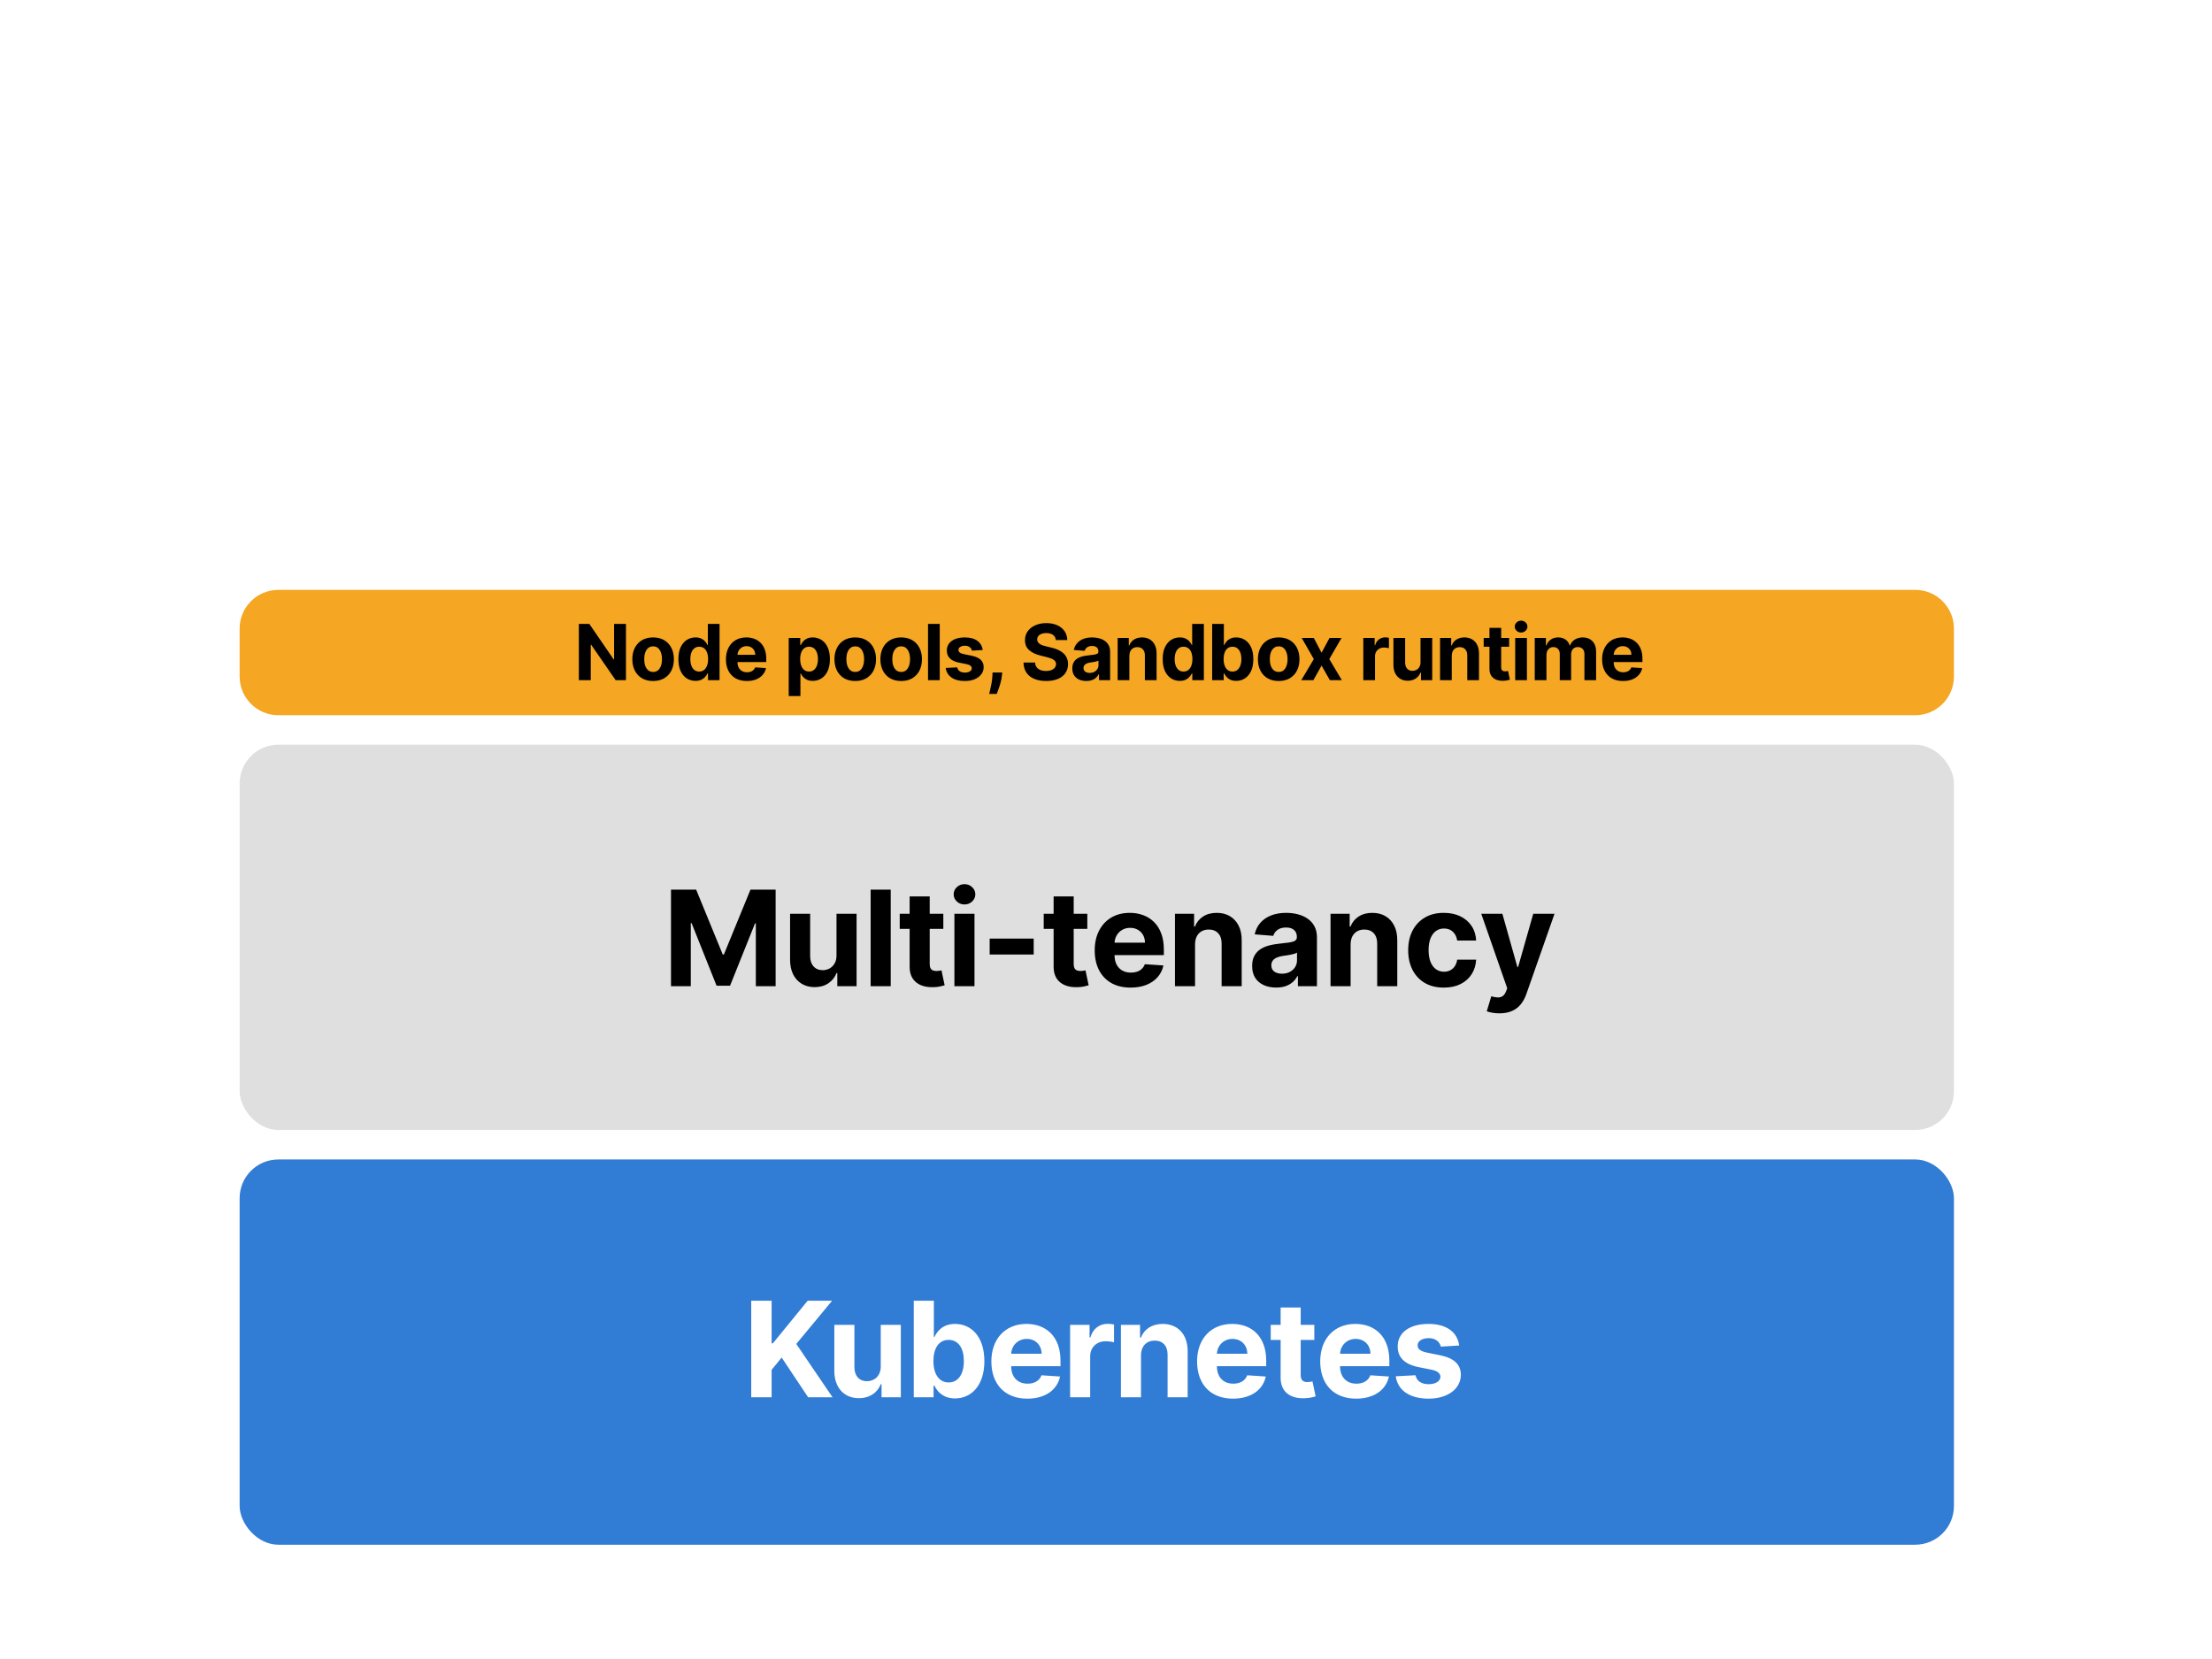 <svg width="1200" height="900" viewBox="0 0 1200 900" fill="none" xmlns="http://www.w3.org/2000/svg">
<rect width="1200" height="900" fill="white"/>
<rect x="130" y="629" width="930" height="209" rx="21" fill="#317CD4"/>
<path d="M407.538 758H418.609V743.119L424.055 736.472L438.399 758H451.644L431.982 729.082L451.413 705.636H438.144L419.3 728.724H418.609V705.636H407.538V758ZM477.803 741.278C477.829 746.545 474.224 749.307 470.312 749.307C466.196 749.307 463.536 746.418 463.511 741.79V718.727H452.619V743.733C452.644 752.912 458.014 758.511 465.914 758.511C471.821 758.511 476.065 755.469 477.829 750.866H478.238V758H488.696V718.727H477.803V741.278ZM495.718 758H506.456V751.71H506.942C508.451 754.983 511.749 758.639 518.09 758.639C527.039 758.639 534.019 751.557 534.019 738.415C534.019 724.915 526.732 718.216 518.115 718.216C511.544 718.216 508.399 722.128 506.942 725.324H506.61V705.636H495.718V758ZM506.38 738.364C506.38 731.358 509.346 726.884 514.638 726.884C520.033 726.884 522.897 731.562 522.897 738.364C522.897 745.216 519.982 749.972 514.638 749.972C509.397 749.972 506.38 745.369 506.38 738.364ZM557.29 758.767C567.005 758.767 573.551 754.037 575.085 746.75L565.011 746.085C563.912 749.077 561.099 750.636 557.469 750.636C552.023 750.636 548.571 747.031 548.571 741.176V741.151H575.315V738.159C575.315 724.812 567.236 718.216 556.855 718.216C545.298 718.216 537.807 726.423 537.807 738.543C537.807 750.994 545.196 758.767 557.29 758.767ZM548.571 734.401C548.801 729.926 552.201 726.347 557.034 726.347C561.764 726.347 565.037 729.722 565.062 734.401H548.571ZM580.528 758H591.42V735.781C591.42 730.949 594.949 727.625 599.756 727.625C601.264 727.625 603.335 727.881 604.358 728.213V718.548C603.386 718.318 602.031 718.165 600.932 718.165C596.534 718.165 592.929 720.722 591.497 725.58H591.088V718.727H580.528V758ZM618.987 735.295C619.012 730.233 622.029 727.267 626.427 727.267C630.799 727.267 633.433 730.131 633.407 734.938V758H644.299V732.994C644.299 723.841 638.93 718.216 630.748 718.216C624.918 718.216 620.7 721.08 618.935 725.656H618.475V718.727H608.095V758H618.987V735.295ZM668.887 758.767C678.603 758.767 685.148 754.037 686.682 746.75L676.608 746.085C675.509 749.077 672.696 750.636 669.066 750.636C663.62 750.636 660.168 747.031 660.168 741.176V741.151H686.912V738.159C686.912 724.812 678.833 718.216 668.452 718.216C656.895 718.216 649.404 726.423 649.404 738.543C649.404 750.994 656.793 758.767 668.887 758.767ZM660.168 734.401C660.398 729.926 663.799 726.347 668.631 726.347C673.361 726.347 676.634 729.722 676.659 734.401H660.168ZM713.015 718.727H705.625V709.318H694.733V718.727H689.364V726.909H694.733V747.364C694.682 755.06 699.924 758.869 707.824 758.537C710.637 758.435 712.631 757.872 713.731 757.514L712.017 749.409C711.481 749.511 710.33 749.767 709.307 749.767C707.134 749.767 705.625 748.949 705.625 745.932V726.909H713.015V718.727ZM735.691 758.767C745.407 758.767 751.952 754.037 753.486 746.75L743.412 746.085C742.313 749.077 739.501 750.636 735.87 750.636C730.424 750.636 726.972 747.031 726.972 741.176V741.151H753.716V738.159C753.716 724.812 745.637 718.216 735.256 718.216C723.699 718.216 716.208 726.423 716.208 738.543C716.208 750.994 723.597 758.767 735.691 758.767ZM726.972 734.401C727.202 729.926 730.603 726.347 735.435 726.347C740.165 726.347 743.438 729.722 743.464 734.401H726.972ZM791.606 729.926C790.634 722.69 784.805 718.216 774.884 718.216C764.836 718.216 758.214 722.869 758.239 730.438C758.214 736.318 761.921 740.128 769.592 741.662L776.393 743.017C779.819 743.707 781.379 744.96 781.43 746.929C781.379 749.256 778.847 750.918 775.038 750.918C771.151 750.918 768.569 749.256 767.904 746.06L757.191 746.622C758.214 754.139 764.606 758.767 775.012 758.767C785.188 758.767 792.475 753.577 792.501 745.83C792.475 740.153 788.768 736.753 781.148 735.193L774.04 733.761C770.384 732.969 769.029 731.716 769.055 729.824C769.029 727.472 771.688 725.938 775.063 725.938C778.847 725.938 781.097 728.009 781.634 730.54L791.606 729.926Z" fill="white"/>
<rect x="130" y="404" width="930" height="209" rx="21" fill="#DFDFDF"/>
<path d="M364.013 482.636H377.667L392.087 517.818H392.701L407.121 482.636H420.774V535H410.036V500.918H409.601L396.05 534.744H388.738L375.186 500.79H374.752V535H364.013V482.636ZM453.797 518.278V495.727H464.689V535H454.232V527.866H453.823C452.936 530.168 451.462 532.017 449.399 533.415C447.354 534.812 444.857 535.511 441.908 535.511C439.283 535.511 436.973 534.915 434.979 533.722C432.985 532.528 431.425 530.832 430.3 528.634C429.192 526.435 428.629 523.801 428.612 520.733V495.727H439.504V518.79C439.522 521.108 440.144 522.94 441.371 524.287C442.598 525.634 444.243 526.307 446.306 526.307C447.618 526.307 448.845 526.009 449.987 525.412C451.129 524.798 452.05 523.895 452.749 522.702C453.465 521.509 453.814 520.034 453.797 518.278ZM483.215 482.636V535H472.323V482.636H483.215ZM511.75 495.727V503.909H488.099V495.727H511.75ZM493.469 486.318H504.361V522.932C504.361 523.937 504.514 524.722 504.821 525.284C505.128 525.83 505.554 526.213 506.099 526.435C506.662 526.656 507.31 526.767 508.043 526.767C508.554 526.767 509.065 526.724 509.577 526.639C510.088 526.537 510.48 526.46 510.753 526.409L512.466 534.514C511.92 534.685 511.153 534.881 510.165 535.102C509.176 535.341 507.974 535.486 506.56 535.537C503.935 535.639 501.634 535.29 499.656 534.489C497.696 533.687 496.17 532.443 495.08 530.756C493.989 529.068 493.452 526.937 493.469 524.364V486.318ZM517.766 535V495.727H528.658V535H517.766ZM523.238 490.665C521.618 490.665 520.229 490.128 519.07 489.054C517.928 487.963 517.357 486.659 517.357 485.142C517.357 483.642 517.928 482.355 519.07 481.281C520.229 480.19 521.618 479.645 523.238 479.645C524.857 479.645 526.238 480.19 527.38 481.281C528.539 482.355 529.118 483.642 529.118 485.142C529.118 486.659 528.539 487.963 527.38 489.054C526.238 490.128 524.857 490.665 523.238 490.665ZM560.773 509.176V517.818H536.893V509.176H560.773ZM589.865 495.727V503.909H566.214V495.727H589.865ZM571.583 486.318H582.475V522.932C582.475 523.937 582.629 524.722 582.936 525.284C583.243 525.83 583.669 526.213 584.214 526.435C584.777 526.656 585.424 526.767 586.157 526.767C586.669 526.767 587.18 526.724 587.691 526.639C588.203 526.537 588.595 526.46 588.868 526.409L590.581 534.514C590.035 534.685 589.268 534.881 588.279 535.102C587.291 535.341 586.089 535.486 584.674 535.537C582.049 535.639 579.748 535.29 577.771 534.489C575.811 533.687 574.285 532.443 573.194 530.756C572.103 529.068 571.566 526.937 571.583 524.364V486.318ZM613.357 535.767C609.317 535.767 605.84 534.949 602.925 533.312C600.027 531.659 597.794 529.324 596.226 526.307C594.658 523.273 593.874 519.685 593.874 515.543C593.874 511.503 594.658 507.957 596.226 504.906C597.794 501.855 600.002 499.477 602.848 497.773C605.712 496.068 609.07 495.216 612.922 495.216C615.513 495.216 617.925 495.634 620.158 496.469C622.408 497.287 624.368 498.523 626.039 500.176C627.726 501.83 629.039 503.909 629.976 506.415C630.914 508.903 631.382 511.818 631.382 515.159V518.151H598.22V511.401H621.13C621.13 509.832 620.789 508.443 620.107 507.233C619.425 506.023 618.479 505.077 617.269 504.395C616.076 503.696 614.686 503.347 613.101 503.347C611.448 503.347 609.982 503.73 608.703 504.497C607.442 505.247 606.453 506.261 605.737 507.54C605.022 508.801 604.655 510.207 604.638 511.759V518.176C604.638 520.119 604.996 521.798 605.712 523.213C606.445 524.628 607.476 525.719 608.806 526.486C610.135 527.253 611.712 527.636 613.536 527.636C614.746 527.636 615.854 527.466 616.86 527.125C617.865 526.784 618.726 526.273 619.442 525.591C620.158 524.909 620.703 524.074 621.078 523.085L631.152 523.75C630.641 526.17 629.593 528.284 628.007 530.091C626.439 531.881 624.411 533.278 621.922 534.284C619.451 535.273 616.595 535.767 613.357 535.767ZM648.303 512.295V535H637.411V495.727H647.792V502.656H648.252C649.122 500.372 650.579 498.565 652.624 497.236C654.67 495.889 657.15 495.216 660.065 495.216C662.792 495.216 665.17 495.812 667.198 497.006C669.227 498.199 670.803 499.903 671.928 502.119C673.053 504.318 673.616 506.943 673.616 509.994V535H662.724V511.938C662.741 509.534 662.127 507.659 660.883 506.312C659.639 504.949 657.926 504.267 655.744 504.267C654.278 504.267 652.982 504.582 651.857 505.213C650.749 505.844 649.88 506.764 649.249 507.974C648.636 509.168 648.32 510.608 648.303 512.295ZM692.32 535.741C689.815 535.741 687.582 535.307 685.621 534.438C683.661 533.551 682.11 532.247 680.968 530.526C679.843 528.787 679.281 526.622 679.281 524.031C679.281 521.849 679.681 520.017 680.482 518.534C681.283 517.051 682.374 515.858 683.755 514.955C685.136 514.051 686.704 513.369 688.46 512.909C690.232 512.449 692.09 512.125 694.033 511.938C696.317 511.699 698.158 511.477 699.556 511.273C700.954 511.051 701.968 510.727 702.599 510.301C703.229 509.875 703.545 509.244 703.545 508.409V508.256C703.545 506.636 703.033 505.384 702.011 504.497C701.005 503.611 699.573 503.168 697.715 503.168C695.755 503.168 694.195 503.602 693.036 504.472C691.877 505.324 691.11 506.398 690.735 507.693L680.661 506.875C681.173 504.489 682.178 502.426 683.678 500.688C685.178 498.932 687.113 497.585 689.482 496.648C691.869 495.693 694.63 495.216 697.766 495.216C699.948 495.216 702.036 495.472 704.031 495.983C706.042 496.494 707.823 497.287 709.374 498.361C710.942 499.435 712.178 500.815 713.082 502.503C713.985 504.173 714.437 506.176 714.437 508.511V535H704.107V529.554H703.8C703.17 530.781 702.326 531.864 701.269 532.801C700.212 533.722 698.942 534.446 697.46 534.974C695.977 535.486 694.263 535.741 692.32 535.741ZM695.44 528.224C697.042 528.224 698.457 527.909 699.684 527.278C700.911 526.631 701.874 525.761 702.573 524.67C703.272 523.58 703.621 522.344 703.621 520.963V516.795C703.281 517.017 702.812 517.222 702.215 517.409C701.636 517.58 700.979 517.741 700.246 517.895C699.513 518.031 698.781 518.159 698.048 518.278C697.315 518.381 696.65 518.474 696.053 518.56C694.775 518.747 693.658 519.045 692.704 519.455C691.749 519.864 691.008 520.418 690.479 521.116C689.951 521.798 689.687 522.651 689.687 523.673C689.687 525.156 690.224 526.29 691.298 527.074C692.388 527.841 693.769 528.224 695.44 528.224ZM732.7 512.295V535H721.808V495.727H732.189V502.656H732.649C733.518 500.372 734.976 498.565 737.021 497.236C739.067 495.889 741.547 495.216 744.462 495.216C747.189 495.216 749.567 495.812 751.595 497.006C753.623 498.199 755.2 499.903 756.325 502.119C757.45 504.318 758.013 506.943 758.013 509.994V535H747.121V511.938C747.138 509.534 746.524 507.659 745.28 506.312C744.035 504.949 742.322 504.267 740.141 504.267C738.675 504.267 737.379 504.582 736.254 505.213C735.146 505.844 734.277 506.764 733.646 507.974C733.033 509.168 732.717 510.608 732.7 512.295ZM783.263 535.767C779.24 535.767 775.78 534.915 772.882 533.21C770.001 531.489 767.785 529.102 766.234 526.051C764.7 523 763.933 519.489 763.933 515.517C763.933 511.494 764.709 507.966 766.26 504.932C767.828 501.881 770.052 499.503 772.933 497.798C775.814 496.077 779.24 495.216 783.211 495.216C786.638 495.216 789.638 495.838 792.211 497.082C794.785 498.327 796.822 500.074 798.322 502.324C799.822 504.574 800.649 507.216 800.802 510.25H790.524C790.234 508.29 789.467 506.713 788.223 505.52C786.996 504.31 785.385 503.705 783.39 503.705C781.703 503.705 780.229 504.165 778.967 505.085C777.723 505.989 776.751 507.31 776.052 509.048C775.354 510.787 775.004 512.892 775.004 515.364C775.004 517.869 775.345 520 776.027 521.756C776.726 523.511 777.706 524.849 778.967 525.77C780.229 526.69 781.703 527.151 783.39 527.151C784.635 527.151 785.751 526.895 786.74 526.384C787.746 525.872 788.572 525.131 789.22 524.159C789.885 523.17 790.319 521.986 790.524 520.605H800.802C800.632 523.605 799.814 526.247 798.348 528.531C796.899 530.798 794.896 532.571 792.339 533.849C789.782 535.128 786.757 535.767 783.263 535.767ZM813.422 549.727C812.041 549.727 810.745 549.616 809.535 549.395C808.342 549.19 807.353 548.926 806.569 548.602L809.024 540.472C810.302 540.864 811.453 541.077 812.476 541.111C813.515 541.145 814.41 540.906 815.16 540.395C815.927 539.884 816.549 539.014 817.027 537.787L817.666 536.125L803.578 495.727H815.032L823.163 524.568H823.572L831.78 495.727H843.311L828.047 539.244C827.314 541.358 826.316 543.199 825.055 544.767C823.811 546.352 822.234 547.571 820.325 548.423C818.416 549.293 816.115 549.727 813.422 549.727Z" fill="black"/>
<path fill-rule="evenodd" clip-rule="evenodd" d="M130 341C130 329.402 139.402 320 151 320H1039C1050.6 320 1060 329.402 1060 341V367C1060 378.598 1050.6 388 1039 388H151C139.402 388 130 378.598 130 367V341Z" fill="#F5A623"/>
<path d="M339.577 338.455V369H333.999L320.71 349.775H320.486V369H314.028V338.455H319.696L332.88 357.665H333.149V338.455H339.577ZM354.304 369.447C351.988 369.447 349.984 368.955 348.294 367.971C346.613 366.977 345.316 365.594 344.401 363.825C343.486 362.045 343.029 359.982 343.029 357.635C343.029 355.268 343.486 353.2 344.401 351.43C345.316 349.651 346.613 348.268 348.294 347.284C349.984 346.29 351.988 345.793 354.304 345.793C356.621 345.793 358.62 346.29 360.3 347.284C361.99 348.268 363.293 349.651 364.208 351.43C365.122 353.2 365.58 355.268 365.58 357.635C365.58 359.982 365.122 362.045 364.208 363.825C363.293 365.594 361.99 366.977 360.3 367.971C358.62 368.955 356.621 369.447 354.304 369.447ZM354.334 364.526C355.388 364.526 356.268 364.227 356.974 363.631C357.68 363.024 358.212 362.199 358.57 361.155C358.938 360.111 359.122 358.923 359.122 357.59C359.122 356.258 358.938 355.07 358.57 354.026C358.212 352.982 357.68 352.156 356.974 351.55C356.268 350.943 355.388 350.64 354.334 350.64C353.27 350.64 352.375 350.943 351.649 351.55C350.934 352.156 350.392 352.982 350.024 354.026C349.666 355.07 349.487 356.258 349.487 357.59C349.487 358.923 349.666 360.111 350.024 361.155C350.392 362.199 350.934 363.024 351.649 363.631C352.375 364.227 353.27 364.526 354.334 364.526ZM377.313 369.373C375.573 369.373 373.997 368.925 372.585 368.031C371.183 367.126 370.069 365.798 369.244 364.048C368.429 362.288 368.021 360.131 368.021 357.575C368.021 354.95 368.444 352.768 369.289 351.028C370.134 349.278 371.258 347.97 372.66 347.105C374.072 346.23 375.618 345.793 377.298 345.793C378.581 345.793 379.65 346.011 380.505 346.449C381.37 346.876 382.066 347.413 382.593 348.06C383.13 348.696 383.537 349.322 383.816 349.939H384.01V338.455H390.349V369H384.084V365.331H383.816C383.518 365.967 383.095 366.599 382.548 367.225C382.011 367.842 381.31 368.354 380.445 368.761C379.59 369.169 378.546 369.373 377.313 369.373ZM379.326 364.317C380.351 364.317 381.216 364.038 381.922 363.482C382.638 362.915 383.184 362.124 383.562 361.11C383.95 360.096 384.144 358.908 384.144 357.545C384.144 356.183 383.955 355 383.577 353.996C383.199 352.991 382.652 352.216 381.937 351.669C381.221 351.122 380.351 350.849 379.326 350.849C378.282 350.849 377.402 351.132 376.687 351.699C375.971 352.266 375.429 353.051 375.061 354.055C374.693 355.06 374.509 356.223 374.509 357.545C374.509 358.878 374.693 360.056 375.061 361.08C375.439 362.094 375.981 362.89 376.687 363.467C377.402 364.033 378.282 364.317 379.326 364.317ZM405.173 369.447C402.816 369.447 400.788 368.97 399.088 368.016C397.397 367.051 396.095 365.689 395.18 363.929C394.265 362.159 393.808 360.066 393.808 357.65C393.808 355.293 394.265 353.225 395.18 351.445C396.095 349.665 397.382 348.278 399.043 347.284C400.713 346.29 402.672 345.793 404.919 345.793C406.431 345.793 407.838 346.036 409.14 346.523C410.453 347.001 411.596 347.722 412.57 348.686C413.555 349.651 414.32 350.864 414.867 352.325C415.414 353.777 415.688 355.477 415.688 357.426V359.171H396.343V355.234H409.707C409.707 354.319 409.508 353.509 409.11 352.803C408.713 352.097 408.161 351.545 407.455 351.147C406.759 350.739 405.948 350.536 405.024 350.536C404.059 350.536 403.204 350.759 402.458 351.207C401.722 351.644 401.146 352.236 400.728 352.982C400.311 353.717 400.097 354.538 400.087 355.442V359.186C400.087 360.32 400.296 361.299 400.713 362.124C401.141 362.95 401.742 363.586 402.518 364.033C403.293 364.481 404.213 364.705 405.277 364.705C405.983 364.705 406.629 364.605 407.216 364.406C407.803 364.207 408.305 363.909 408.722 363.511C409.14 363.114 409.458 362.626 409.677 362.05L415.553 362.438C415.255 363.849 414.644 365.082 413.719 366.136C412.804 367.18 411.621 367.996 410.169 368.582C408.727 369.159 407.062 369.447 405.173 369.447ZM427.875 377.591V346.091H434.139V349.939H434.422C434.701 349.322 435.103 348.696 435.63 348.06C436.167 347.413 436.863 346.876 437.718 346.449C438.583 346.011 439.657 345.793 440.94 345.793C442.61 345.793 444.152 346.23 445.564 347.105C446.976 347.97 448.104 349.278 448.949 351.028C449.794 352.768 450.217 354.95 450.217 357.575C450.217 360.131 449.804 362.288 448.979 364.048C448.164 365.798 447.05 367.126 445.638 368.031C444.236 368.925 442.665 369.373 440.925 369.373C439.692 369.373 438.643 369.169 437.778 368.761C436.923 368.354 436.222 367.842 435.675 367.225C435.128 366.599 434.711 365.967 434.422 365.331H434.228V377.591H427.875ZM434.094 357.545C434.094 358.908 434.283 360.096 434.661 361.11C435.039 362.124 435.586 362.915 436.302 363.482C437.017 364.038 437.887 364.317 438.912 364.317C439.946 364.317 440.821 364.033 441.537 363.467C442.253 362.89 442.794 362.094 443.162 361.08C443.54 360.056 443.729 358.878 443.729 357.545C443.729 356.223 443.545 355.06 443.177 354.055C442.809 353.051 442.267 352.266 441.552 351.699C440.836 351.132 439.956 350.849 438.912 350.849C437.878 350.849 437.003 351.122 436.287 351.669C435.581 352.216 435.039 352.991 434.661 353.996C434.283 355 434.094 356.183 434.094 357.545ZM463.964 369.447C461.647 369.447 459.643 368.955 457.953 367.971C456.273 366.977 454.975 365.594 454.06 363.825C453.145 362.045 452.688 359.982 452.688 357.635C452.688 355.268 453.145 353.2 454.06 351.43C454.975 349.651 456.273 348.268 457.953 347.284C459.643 346.29 461.647 345.793 463.964 345.793C466.28 345.793 468.279 346.29 469.959 347.284C471.65 348.268 472.952 349.651 473.867 351.43C474.782 353.2 475.239 355.268 475.239 357.635C475.239 359.982 474.782 362.045 473.867 363.825C472.952 365.594 471.65 366.977 469.959 367.971C468.279 368.955 466.28 369.447 463.964 369.447ZM463.993 364.526C465.047 364.526 465.927 364.227 466.633 363.631C467.339 363.024 467.871 362.199 468.229 361.155C468.597 360.111 468.781 358.923 468.781 357.59C468.781 356.258 468.597 355.07 468.229 354.026C467.871 352.982 467.339 352.156 466.633 351.55C465.927 350.943 465.047 350.64 463.993 350.64C462.93 350.64 462.035 350.943 461.309 351.55C460.593 352.156 460.051 352.982 459.683 354.026C459.325 355.07 459.146 356.258 459.146 357.59C459.146 358.923 459.325 360.111 459.683 361.155C460.051 362.199 460.593 363.024 461.309 363.631C462.035 364.227 462.93 364.526 463.993 364.526ZM488.881 369.447C486.565 369.447 484.561 368.955 482.871 367.971C481.19 366.977 479.893 365.594 478.978 363.825C478.063 362.045 477.606 359.982 477.606 357.635C477.606 355.268 478.063 353.2 478.978 351.43C479.893 349.651 481.19 348.268 482.871 347.284C484.561 346.29 486.565 345.793 488.881 345.793C491.198 345.793 493.197 346.29 494.877 347.284C496.568 348.268 497.87 349.651 498.785 351.43C499.7 353.2 500.157 355.268 500.157 357.635C500.157 359.982 499.7 362.045 498.785 363.825C497.87 365.594 496.568 366.977 494.877 367.971C493.197 368.955 491.198 369.447 488.881 369.447ZM488.911 364.526C489.965 364.526 490.845 364.227 491.551 363.631C492.257 363.024 492.789 362.199 493.147 361.155C493.515 360.111 493.699 358.923 493.699 357.59C493.699 356.258 493.515 355.07 493.147 354.026C492.789 352.982 492.257 352.156 491.551 351.55C490.845 350.943 489.965 350.64 488.911 350.64C487.847 350.64 486.952 350.943 486.227 351.55C485.511 352.156 484.969 352.982 484.601 354.026C484.243 355.07 484.064 356.258 484.064 357.59C484.064 358.923 484.243 360.111 484.601 361.155C484.969 362.199 485.511 363.024 486.227 363.631C486.952 364.227 487.847 364.526 488.911 364.526ZM509.802 338.455V369H503.448V338.455H509.802ZM533.113 352.624L527.296 352.982C527.197 352.484 526.983 352.037 526.655 351.639C526.327 351.232 525.894 350.908 525.357 350.67C524.83 350.421 524.199 350.297 523.463 350.297C522.479 350.297 521.648 350.506 520.972 350.923C520.296 351.331 519.958 351.878 519.958 352.564C519.958 353.111 520.177 353.573 520.614 353.951C521.052 354.329 521.802 354.632 522.866 354.861L527.013 355.696C529.24 356.153 530.9 356.889 531.994 357.903C533.088 358.918 533.635 360.25 533.635 361.901C533.635 363.402 533.192 364.719 532.307 365.853C531.432 366.987 530.229 367.871 528.698 368.508C527.177 369.134 525.422 369.447 523.433 369.447C520.4 369.447 517.984 368.816 516.185 367.553C514.395 366.281 513.346 364.55 513.038 362.363L519.287 362.035C519.476 362.96 519.933 363.665 520.659 364.153C521.385 364.63 522.315 364.869 523.448 364.869C524.562 364.869 525.457 364.655 526.133 364.227C526.819 363.79 527.167 363.228 527.177 362.542C527.167 361.965 526.923 361.493 526.446 361.125C525.969 360.747 525.233 360.459 524.239 360.26L520.271 359.469C518.034 359.022 516.369 358.246 515.275 357.143C514.191 356.039 513.649 354.632 513.649 352.922C513.649 351.45 514.047 350.183 514.842 349.119C515.648 348.055 516.776 347.234 518.228 346.658C519.69 346.081 521.4 345.793 523.359 345.793C526.252 345.793 528.529 346.404 530.19 347.627C531.86 348.85 532.834 350.516 533.113 352.624ZM543.701 364.824L543.537 366.464C543.408 367.777 543.159 369.085 542.792 370.387C542.434 371.7 542.056 372.888 541.658 373.952C541.27 375.016 540.957 375.851 540.718 376.457H536.602C536.751 375.871 536.955 375.05 537.213 373.996C537.472 372.952 537.716 371.779 537.944 370.477C538.173 369.174 538.317 367.847 538.377 366.494L538.451 364.824H543.701ZM572.805 347.239C572.686 346.036 572.174 345.102 571.269 344.435C570.364 343.769 569.136 343.436 567.585 343.436C566.531 343.436 565.641 343.585 564.915 343.884C564.19 344.172 563.633 344.575 563.245 345.092C562.867 345.609 562.678 346.195 562.678 346.852C562.658 347.398 562.773 347.876 563.021 348.283C563.28 348.691 563.633 349.044 564.08 349.342C564.528 349.631 565.045 349.884 565.631 350.103C566.218 350.312 566.844 350.491 567.511 350.64L570.255 351.296C571.587 351.594 572.81 351.992 573.924 352.489C575.038 352.987 576.002 353.598 576.817 354.324C577.633 355.05 578.264 355.905 578.712 356.889C579.169 357.874 579.403 359.002 579.413 360.275C579.403 362.144 578.925 363.765 577.981 365.137C577.046 366.499 575.694 367.558 573.924 368.314C572.164 369.06 570.041 369.433 567.555 369.433C565.089 369.433 562.942 369.055 561.112 368.299C559.293 367.543 557.871 366.425 556.847 364.943C555.832 363.452 555.3 361.607 555.251 359.41H561.5C561.57 360.434 561.863 361.289 562.38 361.975C562.907 362.651 563.608 363.163 564.483 363.511C565.368 363.849 566.367 364.018 567.481 364.018C568.575 364.018 569.524 363.859 570.33 363.541C571.145 363.223 571.776 362.781 572.224 362.214C572.671 361.647 572.895 360.996 572.895 360.26C572.895 359.574 572.691 358.997 572.283 358.53C571.886 358.062 571.299 357.665 570.523 357.337C569.758 357.009 568.818 356.71 567.705 356.442L564.379 355.607C561.803 354.98 559.77 354.001 558.278 352.668C556.787 351.336 556.046 349.541 556.056 347.284C556.046 345.435 556.538 343.819 557.533 342.437C558.537 341.055 559.914 339.976 561.664 339.2C563.414 338.425 565.403 338.037 567.63 338.037C569.897 338.037 571.876 338.425 573.566 339.2C575.266 339.976 576.589 341.055 577.533 342.437C578.478 343.819 578.965 345.42 578.995 347.239H572.805ZM589.33 369.433C587.868 369.433 586.566 369.179 585.422 368.672C584.279 368.155 583.374 367.394 582.708 366.39C582.051 365.376 581.723 364.113 581.723 362.602C581.723 361.329 581.957 360.26 582.424 359.395C582.892 358.53 583.528 357.834 584.333 357.307C585.139 356.78 586.054 356.382 587.078 356.114C588.112 355.845 589.196 355.656 590.329 355.547C591.662 355.408 592.735 355.278 593.551 355.159C594.366 355.03 594.958 354.841 595.326 354.592C595.694 354.344 595.877 353.976 595.877 353.489V353.399C595.877 352.455 595.579 351.724 594.983 351.207C594.396 350.69 593.561 350.431 592.477 350.431C591.333 350.431 590.424 350.685 589.748 351.192C589.071 351.689 588.624 352.315 588.405 353.071L582.529 352.594C582.827 351.202 583.414 349.999 584.289 348.984C585.164 347.96 586.292 347.175 587.674 346.628C589.066 346.071 590.677 345.793 592.507 345.793C593.779 345.793 594.998 345.942 596.161 346.24C597.334 346.538 598.373 347.001 599.278 347.627C600.193 348.254 600.914 349.059 601.441 350.043C601.968 351.018 602.231 352.186 602.231 353.548V369H596.206V365.823H596.027C595.659 366.539 595.167 367.17 594.55 367.717C593.934 368.254 593.193 368.677 592.328 368.985C591.463 369.283 590.463 369.433 589.33 369.433ZM591.15 365.048C592.084 365.048 592.909 364.864 593.625 364.496C594.341 364.118 594.903 363.611 595.311 362.974C595.718 362.338 595.922 361.617 595.922 360.812V358.381C595.723 358.51 595.45 358.629 595.102 358.739C594.764 358.838 594.381 358.933 593.953 359.022C593.526 359.102 593.098 359.176 592.671 359.246C592.243 359.305 591.855 359.36 591.507 359.41C590.762 359.519 590.11 359.693 589.554 359.932C588.997 360.17 588.564 360.494 588.256 360.901C587.948 361.299 587.794 361.796 587.794 362.393C587.794 363.258 588.107 363.919 588.733 364.376C589.37 364.824 590.175 365.048 591.15 365.048ZM612.674 355.756V369H606.321V346.091H612.376V350.133H612.644C613.151 348.8 614.002 347.746 615.195 346.971C616.388 346.185 617.835 345.793 619.535 345.793C621.126 345.793 622.513 346.141 623.696 346.837C624.879 347.533 625.799 348.527 626.455 349.82C627.112 351.102 627.44 352.634 627.44 354.413V369H621.086V355.547C621.096 354.145 620.738 353.051 620.012 352.266C619.286 351.47 618.287 351.072 617.014 351.072C616.159 351.072 615.404 351.256 614.747 351.624C614.101 351.992 613.594 352.529 613.226 353.235C612.868 353.931 612.684 354.771 612.674 355.756ZM640.049 369.373C638.309 369.373 636.733 368.925 635.321 368.031C633.919 367.126 632.806 365.798 631.98 364.048C631.165 362.288 630.757 360.131 630.757 357.575C630.757 354.95 631.18 352.768 632.025 351.028C632.87 349.278 633.994 347.97 635.396 347.105C636.808 346.23 638.354 345.793 640.034 345.793C641.317 345.793 642.386 346.011 643.241 346.449C644.106 346.876 644.802 347.413 645.329 348.06C645.866 348.696 646.274 349.322 646.552 349.939H646.746V338.455H653.085V369H646.821V365.331H646.552C646.254 365.967 645.831 366.599 645.284 367.225C644.747 367.842 644.046 368.354 643.181 368.761C642.326 369.169 641.282 369.373 640.049 369.373ZM642.063 364.317C643.087 364.317 643.952 364.038 644.658 363.482C645.374 362.915 645.921 362.124 646.299 361.11C646.686 360.096 646.88 358.908 646.88 357.545C646.88 356.183 646.691 355 646.313 353.996C645.936 352.991 645.389 352.216 644.673 351.669C643.957 351.122 643.087 350.849 642.063 350.849C641.019 350.849 640.139 351.132 639.423 351.699C638.707 352.266 638.165 353.051 637.797 354.055C637.429 355.06 637.245 356.223 637.245 357.545C637.245 358.878 637.429 360.056 637.797 361.08C638.175 362.094 638.717 362.89 639.423 363.467C640.139 364.033 641.019 364.317 642.063 364.317ZM657.588 369V338.455H663.942V349.939H664.136C664.414 349.322 664.817 348.696 665.344 348.06C665.881 347.413 666.577 346.876 667.432 346.449C668.297 346.011 669.371 345.793 670.653 345.793C672.324 345.793 673.865 346.23 675.277 347.105C676.689 347.97 677.817 349.278 678.663 351.028C679.508 352.768 679.93 354.95 679.93 357.575C679.93 360.131 679.518 362.288 678.692 364.048C677.877 365.798 676.763 367.126 675.351 368.031C673.949 368.925 672.378 369.373 670.638 369.373C669.405 369.373 668.356 369.169 667.491 368.761C666.636 368.354 665.935 367.842 665.388 367.225C664.842 366.599 664.424 365.967 664.136 365.331H663.852V369H657.588ZM663.807 357.545C663.807 358.908 663.996 360.096 664.374 361.11C664.752 362.124 665.299 362.915 666.015 363.482C666.731 364.038 667.601 364.317 668.625 364.317C669.659 364.317 670.534 364.033 671.25 363.467C671.966 362.89 672.508 362.094 672.876 361.08C673.253 360.056 673.442 358.878 673.442 357.545C673.442 356.223 673.258 355.06 672.891 354.055C672.523 353.051 671.981 352.266 671.265 351.699C670.549 351.132 669.669 350.849 668.625 350.849C667.591 350.849 666.716 351.122 666 351.669C665.294 352.216 664.752 352.991 664.374 353.996C663.996 355 663.807 356.183 663.807 357.545ZM693.681 369.447C691.364 369.447 689.36 368.955 687.67 367.971C685.99 366.977 684.692 365.594 683.777 363.825C682.862 362.045 682.405 359.982 682.405 357.635C682.405 355.268 682.862 353.2 683.777 351.43C684.692 349.651 685.99 348.268 687.67 347.284C689.36 346.29 691.364 345.793 693.681 345.793C695.997 345.793 697.996 346.29 699.676 347.284C701.367 348.268 702.669 349.651 703.584 351.43C704.499 353.2 704.956 355.268 704.956 357.635C704.956 359.982 704.499 362.045 703.584 363.825C702.669 365.594 701.367 366.977 699.676 367.971C697.996 368.955 695.997 369.447 693.681 369.447ZM693.711 364.526C694.764 364.526 695.644 364.227 696.35 363.631C697.056 363.024 697.588 362.199 697.946 361.155C698.314 360.111 698.498 358.923 698.498 357.59C698.498 356.258 698.314 355.07 697.946 354.026C697.588 352.982 697.056 352.156 696.35 351.55C695.644 350.943 694.764 350.64 693.711 350.64C692.647 350.64 691.752 350.943 691.026 351.55C690.31 352.156 689.768 352.982 689.4 354.026C689.042 355.07 688.863 356.258 688.863 357.59C688.863 358.923 689.042 360.111 689.4 361.155C689.768 362.199 690.31 363.024 691.026 363.631C691.752 364.227 692.647 364.526 693.711 364.526ZM712.737 346.091L716.943 354.1L721.253 346.091H727.771L721.134 357.545L727.95 369H721.462L716.943 361.08L712.498 369H705.936L712.737 357.545L706.174 346.091H712.737ZM739.585 369V346.091H745.745V350.088H745.984C746.401 348.666 747.102 347.592 748.087 346.866C749.071 346.131 750.205 345.763 751.487 345.763C751.805 345.763 752.148 345.783 752.516 345.822C752.884 345.862 753.207 345.917 753.486 345.987V351.624C753.187 351.535 752.775 351.455 752.248 351.386C751.721 351.316 751.239 351.281 750.801 351.281C749.866 351.281 749.031 351.485 748.295 351.893C747.57 352.29 746.993 352.847 746.565 353.563C746.148 354.279 745.939 355.104 745.939 356.039V369H739.585ZM770.622 359.246V346.091H776.975V369H770.875V364.839H770.637C770.12 366.181 769.26 367.26 768.056 368.075C766.863 368.891 765.407 369.298 763.686 369.298C762.155 369.298 760.808 368.95 759.645 368.254C758.481 367.558 757.571 366.569 756.915 365.286C756.269 364.004 755.941 362.467 755.931 360.678V346.091H762.284V359.544C762.294 360.896 762.657 361.965 763.373 362.751C764.089 363.536 765.049 363.929 766.252 363.929C767.017 363.929 767.733 363.755 768.399 363.407C769.066 363.049 769.603 362.522 770.01 361.826C770.428 361.13 770.632 360.27 770.622 359.246ZM787.571 355.756V369H781.218V346.091H787.273V350.133H787.542C788.049 348.8 788.899 347.746 790.092 346.971C791.285 346.185 792.732 345.793 794.432 345.793C796.023 345.793 797.41 346.141 798.593 346.837C799.777 347.533 800.696 348.527 801.353 349.82C802.009 351.102 802.337 352.634 802.337 354.413V369H795.983V355.547C795.993 354.145 795.635 353.051 794.909 352.266C794.184 351.47 793.184 351.072 791.912 351.072C791.056 351.072 790.301 351.256 789.645 351.624C788.998 351.992 788.491 352.529 788.123 353.235C787.765 353.931 787.581 354.771 787.571 355.756ZM818.69 346.091V350.864H804.894V346.091H818.69ZM808.026 340.602H814.38V361.96C814.38 362.547 814.469 363.004 814.648 363.332C814.827 363.651 815.076 363.874 815.394 364.004C815.722 364.133 816.1 364.197 816.527 364.197C816.826 364.197 817.124 364.173 817.422 364.123C817.721 364.063 817.949 364.018 818.108 363.989L819.108 368.717C818.789 368.816 818.342 368.93 817.765 369.06C817.189 369.199 816.488 369.283 815.662 369.313C814.131 369.373 812.789 369.169 811.635 368.702C810.492 368.234 809.602 367.509 808.966 366.524C808.329 365.54 808.016 364.297 808.026 362.795V340.602ZM821.989 369V346.091H828.343V369H821.989ZM825.181 343.138C824.236 343.138 823.426 342.825 822.75 342.198C822.083 341.562 821.75 340.801 821.75 339.916C821.75 339.041 822.083 338.29 822.75 337.664C823.426 337.028 824.236 336.71 825.181 336.71C826.125 336.71 826.931 337.028 827.597 337.664C828.273 338.29 828.611 339.041 828.611 339.916C828.611 340.801 828.273 341.562 827.597 342.198C826.931 342.825 826.125 343.138 825.181 343.138ZM832.592 369V346.091H838.648V350.133H838.916C839.393 348.79 840.189 347.732 841.303 346.956C842.416 346.18 843.749 345.793 845.3 345.793C846.871 345.793 848.208 346.185 849.312 346.971C850.415 347.746 851.151 348.8 851.519 350.133H851.758C852.225 348.82 853.07 347.771 854.293 346.986C855.526 346.19 856.983 345.793 858.663 345.793C860.801 345.793 862.536 346.474 863.869 347.836C865.211 349.188 865.882 351.107 865.882 353.593V369H859.543V354.846C859.543 353.573 859.205 352.619 858.529 351.982C857.853 351.346 857.008 351.028 855.994 351.028C854.84 351.028 853.94 351.396 853.294 352.131C852.648 352.857 852.325 353.817 852.325 355.01V369H846.165V354.712C846.165 353.588 845.842 352.693 845.195 352.027C844.559 351.361 843.719 351.028 842.675 351.028C841.969 351.028 841.332 351.207 840.766 351.565C840.209 351.913 839.766 352.405 839.438 353.041C839.11 353.668 838.946 354.403 838.946 355.249V369H832.592ZM880.501 369.447C878.145 369.447 876.116 368.97 874.416 368.016C872.726 367.051 871.423 365.689 870.508 363.929C869.593 362.159 869.136 360.066 869.136 357.65C869.136 355.293 869.593 353.225 870.508 351.445C871.423 349.665 872.711 348.278 874.371 347.284C876.042 346.29 878 345.793 880.248 345.793C881.759 345.793 883.166 346.036 884.468 346.523C885.781 347.001 886.924 347.722 887.899 348.686C888.883 349.651 889.649 350.864 890.196 352.325C890.743 353.777 891.016 355.477 891.016 357.426V359.171H871.672V355.234H885.035C885.035 354.319 884.836 353.509 884.439 352.803C884.041 352.097 883.489 351.545 882.783 351.147C882.087 350.739 881.277 350.536 880.352 350.536C879.387 350.536 878.532 350.759 877.787 351.207C877.051 351.644 876.474 352.236 876.057 352.982C875.639 353.717 875.425 354.538 875.415 355.442V359.186C875.415 360.32 875.624 361.299 876.042 362.124C876.469 362.95 877.071 363.586 877.846 364.033C878.622 364.481 879.542 364.705 880.606 364.705C881.311 364.705 881.958 364.605 882.544 364.406C883.131 364.207 883.633 363.909 884.051 363.511C884.468 363.114 884.787 362.626 885.005 362.05L890.882 362.438C890.584 363.849 889.972 365.082 889.047 366.136C888.133 367.18 886.949 367.996 885.498 368.582C884.056 369.159 882.39 369.447 880.501 369.447Z" fill="black"/>
</svg>
